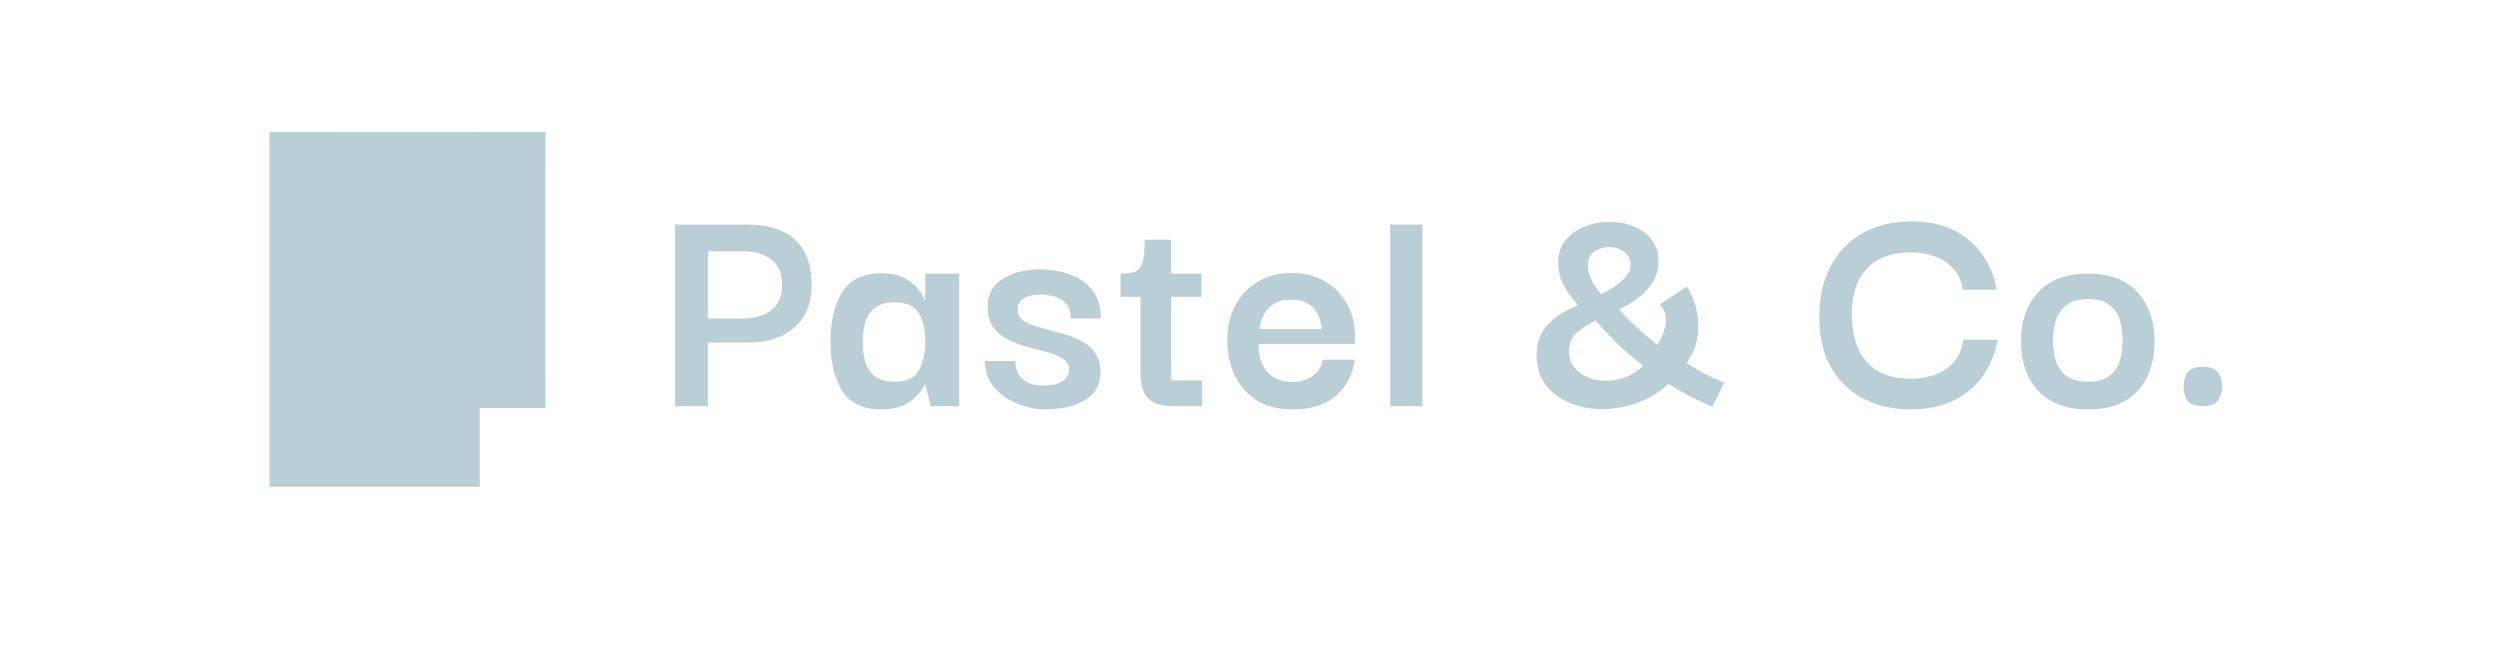 <svg width="155" height="40" viewBox="0 0 155 40" fill="none" xmlns="http://www.w3.org/2000/svg">
<path d="M43.889 25.183H41.849V13.923H46.369C47.622 13.923 48.595 14.236 49.289 14.863C49.982 15.489 50.329 16.436 50.329 17.703C50.329 18.809 49.969 19.676 49.249 20.303C48.542 20.929 47.582 21.243 46.369 21.243H43.889V25.183ZM46.089 15.583H43.889V19.743H46.089C46.809 19.743 47.389 19.569 47.829 19.223C48.269 18.876 48.489 18.356 48.489 17.663C48.489 16.956 48.269 16.436 47.829 16.103C47.402 15.756 46.822 15.583 46.089 15.583Z" fill="#BACFD5"/>
<path d="M54.63 25.383C53.496 25.383 52.69 24.996 52.21 24.223C51.73 23.449 51.49 22.436 51.49 21.183C51.49 19.916 51.73 18.896 52.21 18.123C52.703 17.336 53.51 16.943 54.63 16.943C55.27 16.943 55.776 17.056 56.15 17.283C56.523 17.496 56.803 17.736 56.99 18.003C57.176 18.269 57.29 18.469 57.33 18.603H57.37V16.963H59.47V25.183H57.71L57.37 23.843H57.33C57.29 23.963 57.17 24.149 56.97 24.403C56.783 24.643 56.496 24.869 56.11 25.083C55.736 25.283 55.243 25.383 54.63 25.383ZM55.47 23.663C56.216 23.663 56.716 23.429 56.97 22.963C57.236 22.483 57.37 21.896 57.37 21.203C57.37 20.469 57.236 19.876 56.97 19.423C56.703 18.969 56.203 18.743 55.47 18.743C54.95 18.743 54.543 18.856 54.25 19.083C53.97 19.309 53.77 19.609 53.65 19.983C53.543 20.343 53.49 20.749 53.49 21.203C53.49 21.656 53.543 22.069 53.65 22.443C53.77 22.816 53.97 23.116 54.25 23.343C54.543 23.556 54.95 23.663 55.47 23.663Z" fill="#BACFD5"/>
<path d="M64.732 25.383C64.385 25.383 63.999 25.323 63.572 25.203C63.159 25.083 62.759 24.903 62.372 24.663C61.999 24.423 61.685 24.116 61.432 23.743C61.192 23.356 61.072 22.903 61.072 22.383H62.952C62.952 22.409 62.959 22.503 62.972 22.663C62.985 22.809 63.039 22.983 63.132 23.183C63.239 23.369 63.412 23.536 63.652 23.683C63.892 23.829 64.239 23.903 64.692 23.903C65.225 23.903 65.625 23.809 65.892 23.623C66.159 23.423 66.292 23.196 66.292 22.943C66.292 22.649 66.165 22.423 65.912 22.263C65.672 22.089 65.359 21.949 64.972 21.843C64.585 21.736 64.172 21.629 63.732 21.523C63.305 21.403 62.899 21.249 62.512 21.063C62.139 20.876 61.832 20.623 61.592 20.303C61.352 19.969 61.232 19.543 61.232 19.023C61.232 18.263 61.539 17.689 62.152 17.303C62.765 16.903 63.545 16.703 64.492 16.703C65.159 16.703 65.779 16.809 66.352 17.023C66.925 17.223 67.385 17.549 67.732 18.003C68.079 18.443 68.252 19.023 68.252 19.743H66.372C66.385 19.329 66.292 19.023 66.092 18.823C65.905 18.609 65.665 18.463 65.372 18.383C65.092 18.303 64.819 18.263 64.552 18.263C64.072 18.263 63.705 18.349 63.452 18.523C63.212 18.683 63.092 18.896 63.092 19.163C63.092 19.469 63.212 19.709 63.452 19.883C63.705 20.043 64.025 20.176 64.412 20.283C64.812 20.389 65.225 20.503 65.652 20.623C66.092 20.729 66.505 20.876 66.892 21.063C67.292 21.249 67.612 21.503 67.852 21.823C68.105 22.129 68.232 22.543 68.232 23.063C68.232 23.849 67.905 24.436 67.252 24.823C66.612 25.196 65.772 25.383 64.732 25.383Z" fill="#BACFD5"/>
<path d="M72.673 25.183C72.019 25.183 71.526 25.023 71.193 24.703C70.873 24.383 70.713 23.863 70.713 23.143V18.403H69.473V16.963C69.859 16.963 70.159 16.923 70.373 16.843C70.586 16.763 70.74 16.576 70.833 16.283C70.926 15.989 70.973 15.516 70.973 14.863H72.613V16.963H74.493V18.403H72.613V23.583H74.533V25.183H72.673Z" fill="#BACFD5"/>
<path d="M80.17 25.383C79.223 25.383 78.45 25.183 77.85 24.783C77.263 24.369 76.823 23.849 76.53 23.223C76.25 22.583 76.103 21.909 76.09 21.203C76.076 20.376 76.23 19.643 76.55 19.003C76.883 18.349 77.35 17.843 77.95 17.483C78.563 17.109 79.283 16.923 80.11 16.923C80.843 16.923 81.496 17.083 82.07 17.403C82.656 17.723 83.123 18.176 83.47 18.763C83.817 19.336 83.996 20.016 84.01 20.803C84.01 20.829 84.01 20.903 84.01 21.023C84.01 21.143 84.01 21.243 84.01 21.323H78.03C78.03 22.083 78.216 22.669 78.59 23.083C78.963 23.483 79.477 23.683 80.13 23.683C80.636 23.683 81.056 23.556 81.39 23.303C81.737 23.049 81.943 22.716 82.01 22.303H83.99C83.897 23.169 83.523 23.903 82.87 24.503C82.216 25.089 81.317 25.383 80.17 25.383ZM78.09 20.403H81.97C81.957 20.309 81.923 20.163 81.87 19.963C81.83 19.763 81.743 19.556 81.61 19.343C81.49 19.129 81.303 18.949 81.05 18.803C80.796 18.656 80.47 18.583 80.07 18.583C79.537 18.583 79.13 18.696 78.85 18.923C78.583 19.136 78.39 19.389 78.27 19.683C78.163 19.963 78.103 20.203 78.09 20.403Z" fill="#BACFD5"/>
<path d="M86.188 25.183V13.923H88.188V25.183H86.188Z" fill="#BACFD5"/>
<path d="M106.169 25.223C105.236 24.836 104.329 24.363 103.449 23.803C102.876 24.323 102.229 24.716 101.509 24.983C100.803 25.236 100.083 25.363 99.349 25.363C98.616 25.363 97.943 25.236 97.329 24.983C96.716 24.729 96.216 24.356 95.829 23.863C95.456 23.369 95.269 22.749 95.269 22.003C95.269 21.456 95.376 21.003 95.589 20.643C95.816 20.269 96.076 19.969 96.369 19.743C96.676 19.503 96.963 19.323 97.229 19.203C97.509 19.069 97.709 18.976 97.829 18.923C97.763 18.816 97.629 18.649 97.429 18.423C97.229 18.183 97.043 17.883 96.869 17.523C96.696 17.163 96.609 16.756 96.609 16.303C96.609 15.743 96.756 15.276 97.049 14.903C97.356 14.529 97.743 14.249 98.209 14.063C98.689 13.863 99.189 13.763 99.709 13.763C100.243 13.749 100.743 13.829 101.209 14.003C101.689 14.176 102.076 14.449 102.369 14.823C102.676 15.196 102.829 15.663 102.829 16.223C102.829 16.689 102.716 17.103 102.489 17.463C102.263 17.823 101.996 18.129 101.689 18.383C101.383 18.623 101.103 18.809 100.849 18.943C100.596 19.076 100.443 19.156 100.389 19.183C100.536 19.369 100.823 19.669 101.249 20.083C101.689 20.496 102.189 20.929 102.749 21.383C102.856 21.236 102.969 21.016 103.089 20.723C103.223 20.416 103.289 20.096 103.289 19.763C103.289 19.429 103.156 19.136 102.889 18.883L104.589 17.763C104.669 17.856 104.776 18.063 104.909 18.383C105.056 18.689 105.169 19.069 105.249 19.523C105.329 19.963 105.323 20.443 105.229 20.963C105.149 21.483 104.929 21.996 104.569 22.503C104.903 22.716 105.243 22.923 105.589 23.123C105.949 23.309 106.389 23.509 106.909 23.723L106.169 25.223ZM99.269 18.243C99.443 18.149 99.669 18.023 99.949 17.863C100.229 17.689 100.483 17.489 100.709 17.263C100.936 17.036 101.063 16.789 101.089 16.523C101.116 16.216 101.043 15.969 100.869 15.783C100.696 15.583 100.476 15.449 100.209 15.383C99.943 15.303 99.669 15.296 99.389 15.363C99.123 15.416 98.896 15.536 98.709 15.723C98.523 15.909 98.436 16.169 98.449 16.503C98.463 17.023 98.736 17.603 99.269 18.243ZM101.869 22.663C101.309 22.236 100.783 21.789 100.289 21.323C99.796 20.843 99.343 20.356 98.929 19.863C98.516 20.076 98.136 20.323 97.789 20.603C97.456 20.869 97.289 21.256 97.289 21.763C97.289 22.256 97.449 22.656 97.769 22.963C98.103 23.269 98.516 23.469 99.009 23.563C99.503 23.643 100.009 23.609 100.529 23.463C101.049 23.316 101.496 23.049 101.869 22.663Z" fill="#BACFD5"/>
<path d="M118.434 25.383C117.381 25.383 116.427 25.169 115.574 24.743C114.721 24.303 114.041 23.656 113.534 22.803C113.041 21.949 112.794 20.883 112.794 19.603C112.807 18.349 113.061 17.283 113.554 16.403C114.047 15.523 114.721 14.856 115.574 14.403C116.427 13.949 117.401 13.723 118.494 13.723C119.534 13.723 120.421 13.909 121.154 14.283C121.887 14.656 122.474 15.163 122.914 15.803C123.367 16.443 123.661 17.163 123.794 17.963H121.694C121.601 17.376 121.381 16.916 121.034 16.583C120.701 16.236 120.307 15.996 119.854 15.863C119.401 15.716 118.947 15.643 118.494 15.643C117.307 15.643 116.394 15.976 115.754 16.643C115.127 17.309 114.814 18.249 114.814 19.463C114.814 20.756 115.121 21.749 115.734 22.443C116.361 23.136 117.267 23.483 118.454 23.483C118.947 23.483 119.427 23.409 119.894 23.263C120.361 23.103 120.761 22.849 121.094 22.503C121.427 22.143 121.641 21.663 121.734 21.063H123.854C123.707 21.889 123.407 22.629 122.954 23.283C122.514 23.923 121.914 24.436 121.154 24.823C120.407 25.196 119.501 25.383 118.434 25.383Z" fill="#BACFD5"/>
<path d="M129.465 25.383C128.532 25.383 127.759 25.203 127.145 24.843C126.532 24.483 126.072 23.989 125.765 23.363C125.459 22.723 125.305 21.996 125.305 21.183C125.292 19.956 125.632 18.949 126.325 18.163C127.032 17.363 128.079 16.963 129.465 16.963C130.812 16.963 131.832 17.349 132.525 18.123C133.232 18.896 133.585 19.916 133.585 21.183C133.585 21.969 133.439 22.683 133.145 23.323C132.852 23.963 132.399 24.469 131.785 24.843C131.172 25.203 130.399 25.383 129.465 25.383ZM129.465 23.663C130.052 23.663 130.499 23.536 130.805 23.283C131.125 23.029 131.339 22.709 131.445 22.323C131.552 21.923 131.605 21.523 131.605 21.123C131.605 20.709 131.552 20.303 131.445 19.903C131.339 19.503 131.125 19.176 130.805 18.923C130.499 18.669 130.052 18.543 129.465 18.543C128.865 18.543 128.405 18.676 128.085 18.943C127.779 19.196 127.565 19.523 127.445 19.923C127.339 20.309 127.285 20.709 127.285 21.123C127.285 21.523 127.339 21.923 127.445 22.323C127.565 22.709 127.779 23.029 128.085 23.283C128.405 23.536 128.865 23.663 129.465 23.663Z" fill="#BACFD5"/>
<path d="M136.599 25.183C136.106 25.183 135.779 25.063 135.619 24.823C135.459 24.583 135.379 24.289 135.379 23.943C135.379 23.623 135.459 23.343 135.619 23.103C135.792 22.863 136.119 22.743 136.599 22.743C137.052 22.743 137.359 22.863 137.519 23.103C137.692 23.343 137.779 23.623 137.779 23.943C137.779 24.289 137.692 24.583 137.519 24.823C137.359 25.063 137.052 25.183 136.599 25.183Z" fill="#BACFD5"/>
<rect x="17.116" y="8.59" width="12.222" height="21.185" fill="#BACFD5" stroke="#BACFD5" stroke-width="0.815"/>
<rect x="21.191" y="8.59" width="12.222" height="16.296" fill="#BACFD5" stroke="#BACFD5" stroke-width="0.815"/>
<rect x="21.191" y="16.738" width="8.148" height="8.148" fill="#BACFD5" stroke="#BACFD5" stroke-width="0.815"/>
</svg>
